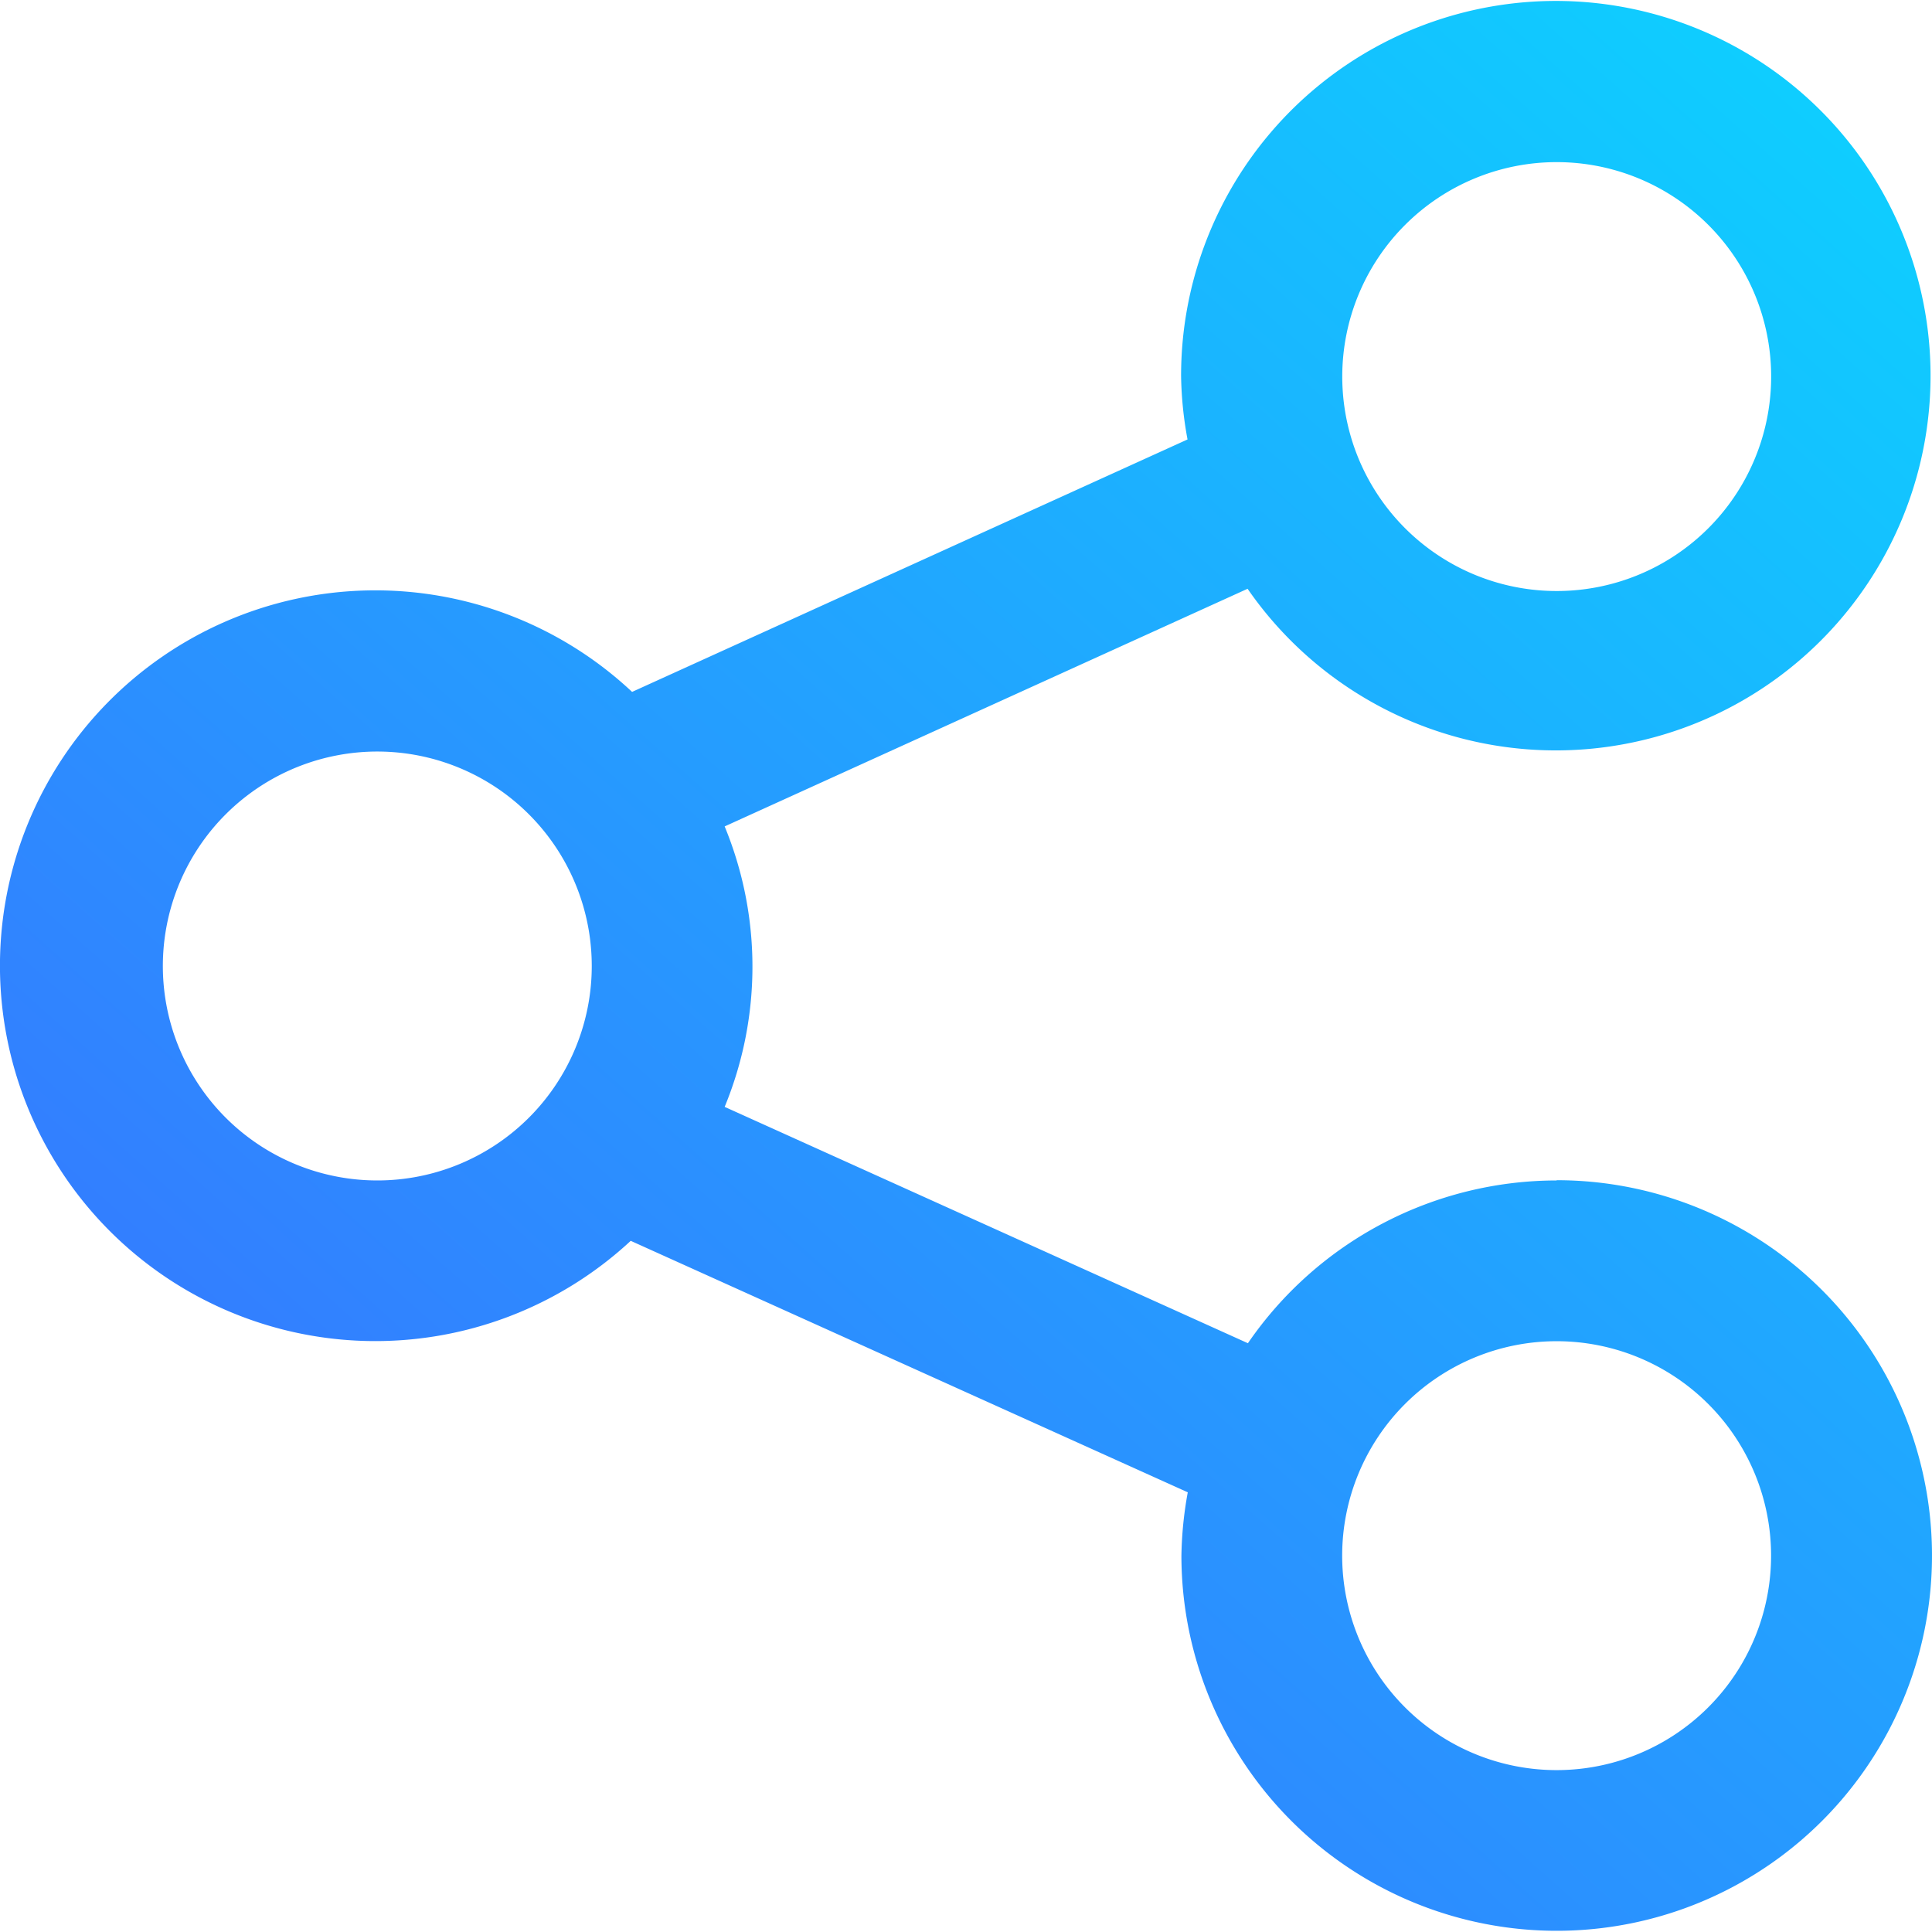 <svg xmlns="http://www.w3.org/2000/svg" width="24" height="24" viewBox="0 0 24 24">
    <defs>
        <linearGradient id="dbkl02ioka" x1="-.035" y1="1.099" x2="1.038" y2="-.107" gradientUnits="objectBoundingBox">
            <stop offset="0" stop-color="#415fff"/>
            <stop offset="1" stop-color="#08dcff"/>
        </linearGradient>
    </defs>
    <path data-name="Rectangle 98" style="fill:none" d="M0 0h24v24H0z"/>
    <path data-name="share" d="M19.313 14.65a4.655 4.655 0 0 0-3.835 2.022l-6.5-2.936a4.569 4.569 0 0 0 0-3.484L15.474 7.3a4.655 4.655 0 1 0-.826-2.64 4.628 4.628 0 0 0 .08.785l-6.9 3.136a4.663 4.663 0 1 0-.017 6.819l6.92 3.124a4.731 4.731 0 0 0-.079.784 4.662 4.662 0 1 0 4.661-4.661zm0-12.65a2.664 2.664 0 1 1-2.663 2.661A2.664 2.664 0 0 1 19.313 2zM4.664 14.65a2.664 2.664 0 1 1 2.663-2.664 2.664 2.664 0 0 1-2.663 2.664zm14.649 7.325a2.664 2.664 0 1 1 2.664-2.664 2.664 2.664 0 0 1-2.664 2.664z" transform="translate(.024 .014)" style="fill:url(#dbkl02ioka)"/>
</svg>

